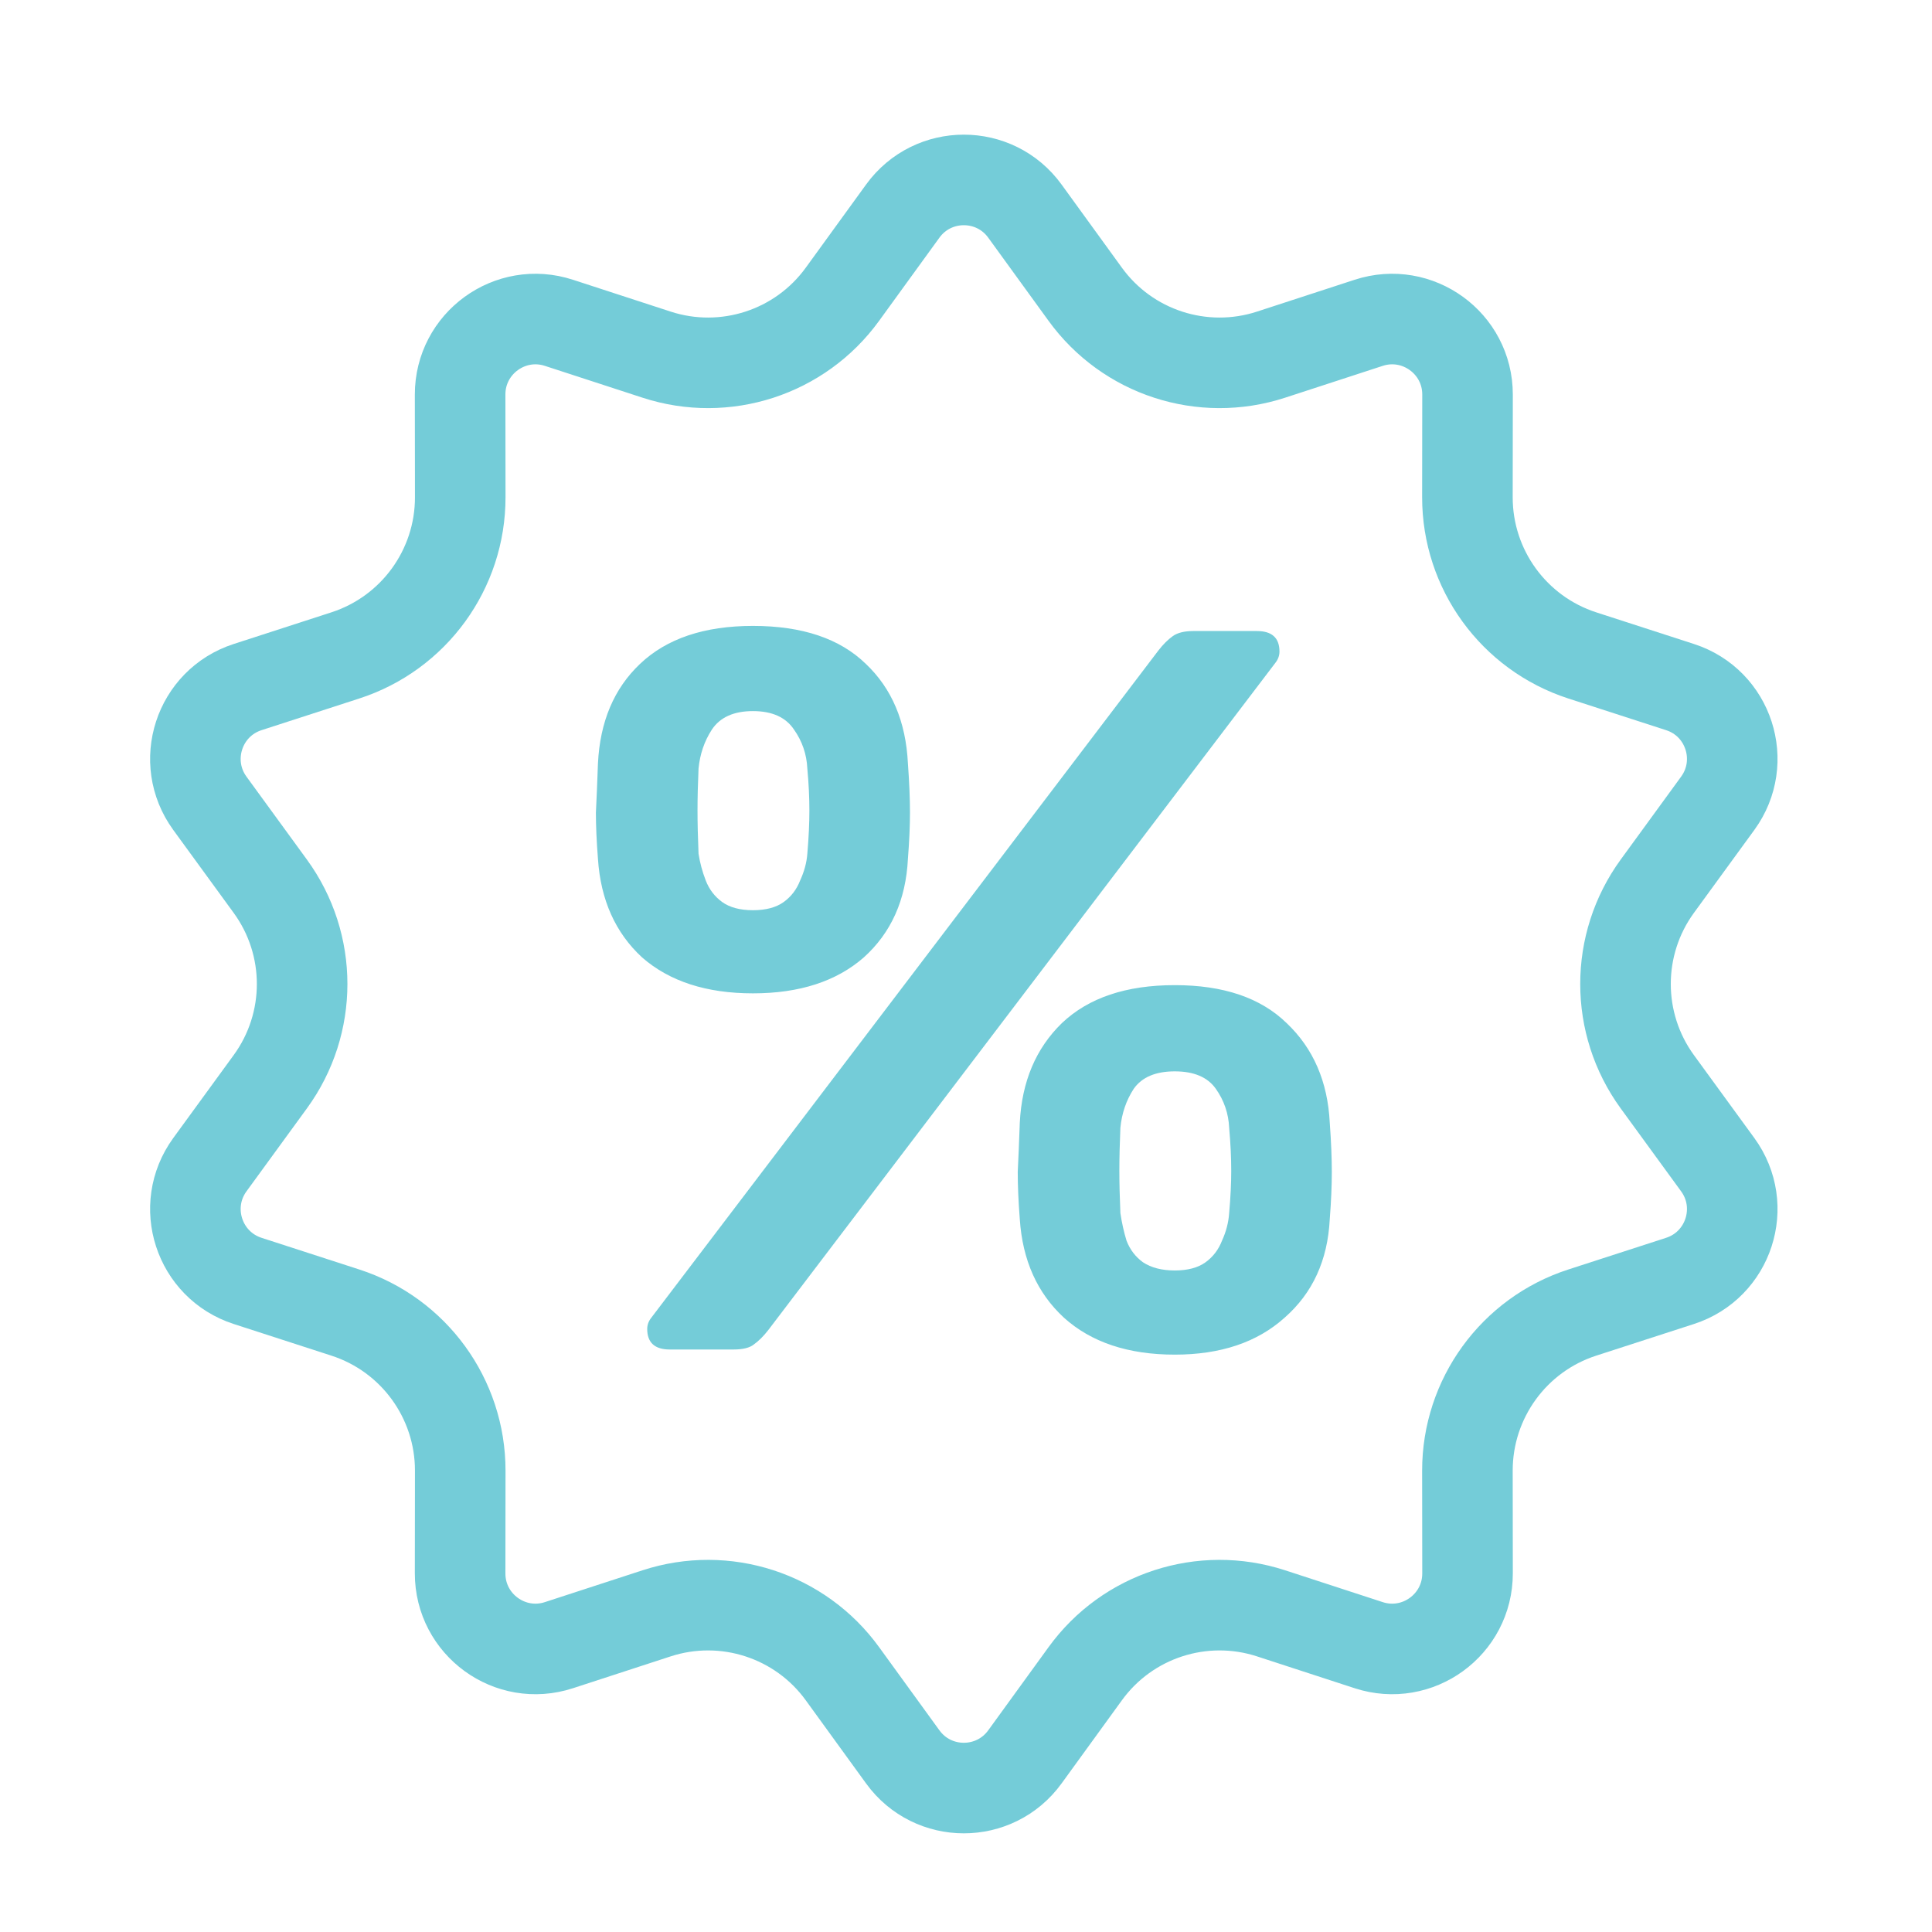 <svg width="32" height="32" viewBox="0 0 32 32" fill="none" xmlns="http://www.w3.org/2000/svg">
<path d="M14.952 3.497C15.451 2.808 16.477 2.808 16.976 3.497L17.974 4.873C18.674 5.84 19.918 6.244 21.053 5.874L22.669 5.347C23.478 5.083 24.308 5.686 24.307 6.536L24.305 8.236C24.304 9.43 25.073 10.488 26.208 10.856L27.826 11.38C28.635 11.641 28.952 12.617 28.451 13.305L27.45 14.679C26.748 15.644 26.748 16.952 27.45 17.917L28.451 19.291C28.952 19.979 28.635 20.954 27.826 21.216L26.208 21.74C25.073 22.107 24.304 23.166 24.305 24.359L24.307 26.059C24.308 26.91 23.478 27.513 22.669 27.249L21.053 26.722C19.918 26.352 18.674 26.756 17.974 27.723L16.976 29.099C16.477 29.788 15.451 29.788 14.952 29.099L13.954 27.723C13.254 26.756 12.009 26.352 10.875 26.722L9.258 27.249C8.45 27.513 7.62 26.91 7.621 26.059L7.623 24.359C7.624 23.166 6.855 22.107 5.719 21.74L4.102 21.216C3.293 20.954 2.976 19.979 3.476 19.291L4.477 17.917C5.18 16.952 5.18 15.644 4.477 14.679L3.476 13.305C2.976 12.617 3.293 11.641 4.102 11.38L5.719 10.856C6.855 10.488 7.624 9.43 7.623 8.236L7.621 6.536C7.62 5.686 8.45 5.083 9.258 5.347L10.875 5.874C12.009 6.244 13.254 5.84 13.954 4.873L14.952 3.497Z" stroke="#74CCD8" stroke-width="1.5"/>
<path d="M11.094 22.352C10.845 22.352 10.72 22.238 10.72 22.012C10.72 21.944 10.743 21.881 10.788 21.825L19.186 10.775C19.265 10.673 19.345 10.593 19.424 10.537C19.503 10.48 19.617 10.452 19.764 10.452H20.818C21.067 10.452 21.192 10.565 21.192 10.792C21.192 10.86 21.169 10.922 21.124 10.979L12.726 22.029C12.647 22.131 12.567 22.21 12.488 22.267C12.42 22.323 12.307 22.352 12.148 22.352H11.094ZM19.458 22.437C18.687 22.437 18.075 22.233 17.622 21.825C17.18 21.417 16.936 20.873 16.891 20.193C16.868 19.898 16.857 19.637 16.857 19.411C16.868 19.184 16.88 18.912 16.891 18.595C16.925 17.915 17.157 17.365 17.588 16.946C18.03 16.526 18.653 16.317 19.458 16.317C20.263 16.317 20.88 16.526 21.311 16.946C21.753 17.365 21.991 17.915 22.025 18.595C22.048 18.912 22.059 19.184 22.059 19.411C22.059 19.637 22.048 19.898 22.025 20.193C21.991 20.873 21.742 21.417 21.277 21.825C20.824 22.233 20.217 22.437 19.458 22.437ZM19.458 21.043C19.673 21.043 19.843 20.997 19.968 20.907C20.093 20.816 20.183 20.697 20.24 20.55C20.308 20.402 20.348 20.249 20.359 20.091C20.382 19.83 20.393 19.598 20.393 19.394C20.393 19.178 20.382 18.94 20.359 18.68C20.348 18.442 20.274 18.226 20.138 18.034C20.002 17.841 19.775 17.745 19.458 17.745C19.141 17.745 18.914 17.841 18.778 18.034C18.653 18.226 18.58 18.442 18.557 18.68C18.546 18.94 18.54 19.178 18.54 19.394C18.54 19.598 18.546 19.83 18.557 20.091C18.58 20.249 18.614 20.402 18.659 20.55C18.716 20.697 18.806 20.816 18.931 20.907C19.067 20.997 19.243 21.043 19.458 21.043ZM12.471 16.453C11.7 16.453 11.088 16.254 10.635 15.858C10.193 15.45 9.949 14.906 9.904 14.226C9.881 13.931 9.87 13.676 9.87 13.461C9.881 13.234 9.893 12.962 9.904 12.645C9.938 11.953 10.17 11.404 10.601 10.996C11.043 10.576 11.666 10.367 12.471 10.367C13.287 10.367 13.91 10.576 14.341 10.996C14.772 11.404 15.004 11.953 15.038 12.645C15.061 12.962 15.072 13.234 15.072 13.461C15.072 13.676 15.061 13.931 15.038 14.226C15.004 14.906 14.76 15.45 14.307 15.858C13.854 16.254 13.242 16.453 12.471 16.453ZM12.471 15.076C12.686 15.076 12.856 15.03 12.981 14.94C13.106 14.849 13.196 14.73 13.253 14.583C13.321 14.435 13.361 14.288 13.372 14.141C13.395 13.869 13.406 13.631 13.406 13.427C13.406 13.211 13.395 12.979 13.372 12.73C13.361 12.492 13.287 12.276 13.151 12.084C13.015 11.88 12.788 11.778 12.471 11.778C12.154 11.778 11.927 11.88 11.791 12.084C11.666 12.276 11.593 12.492 11.57 12.73C11.559 12.979 11.553 13.211 11.553 13.427C11.553 13.631 11.559 13.869 11.57 14.141C11.593 14.288 11.632 14.435 11.689 14.583C11.746 14.73 11.836 14.849 11.961 14.94C12.086 15.03 12.256 15.076 12.471 15.076Z" fill="#74CCD8"/>
</svg>
